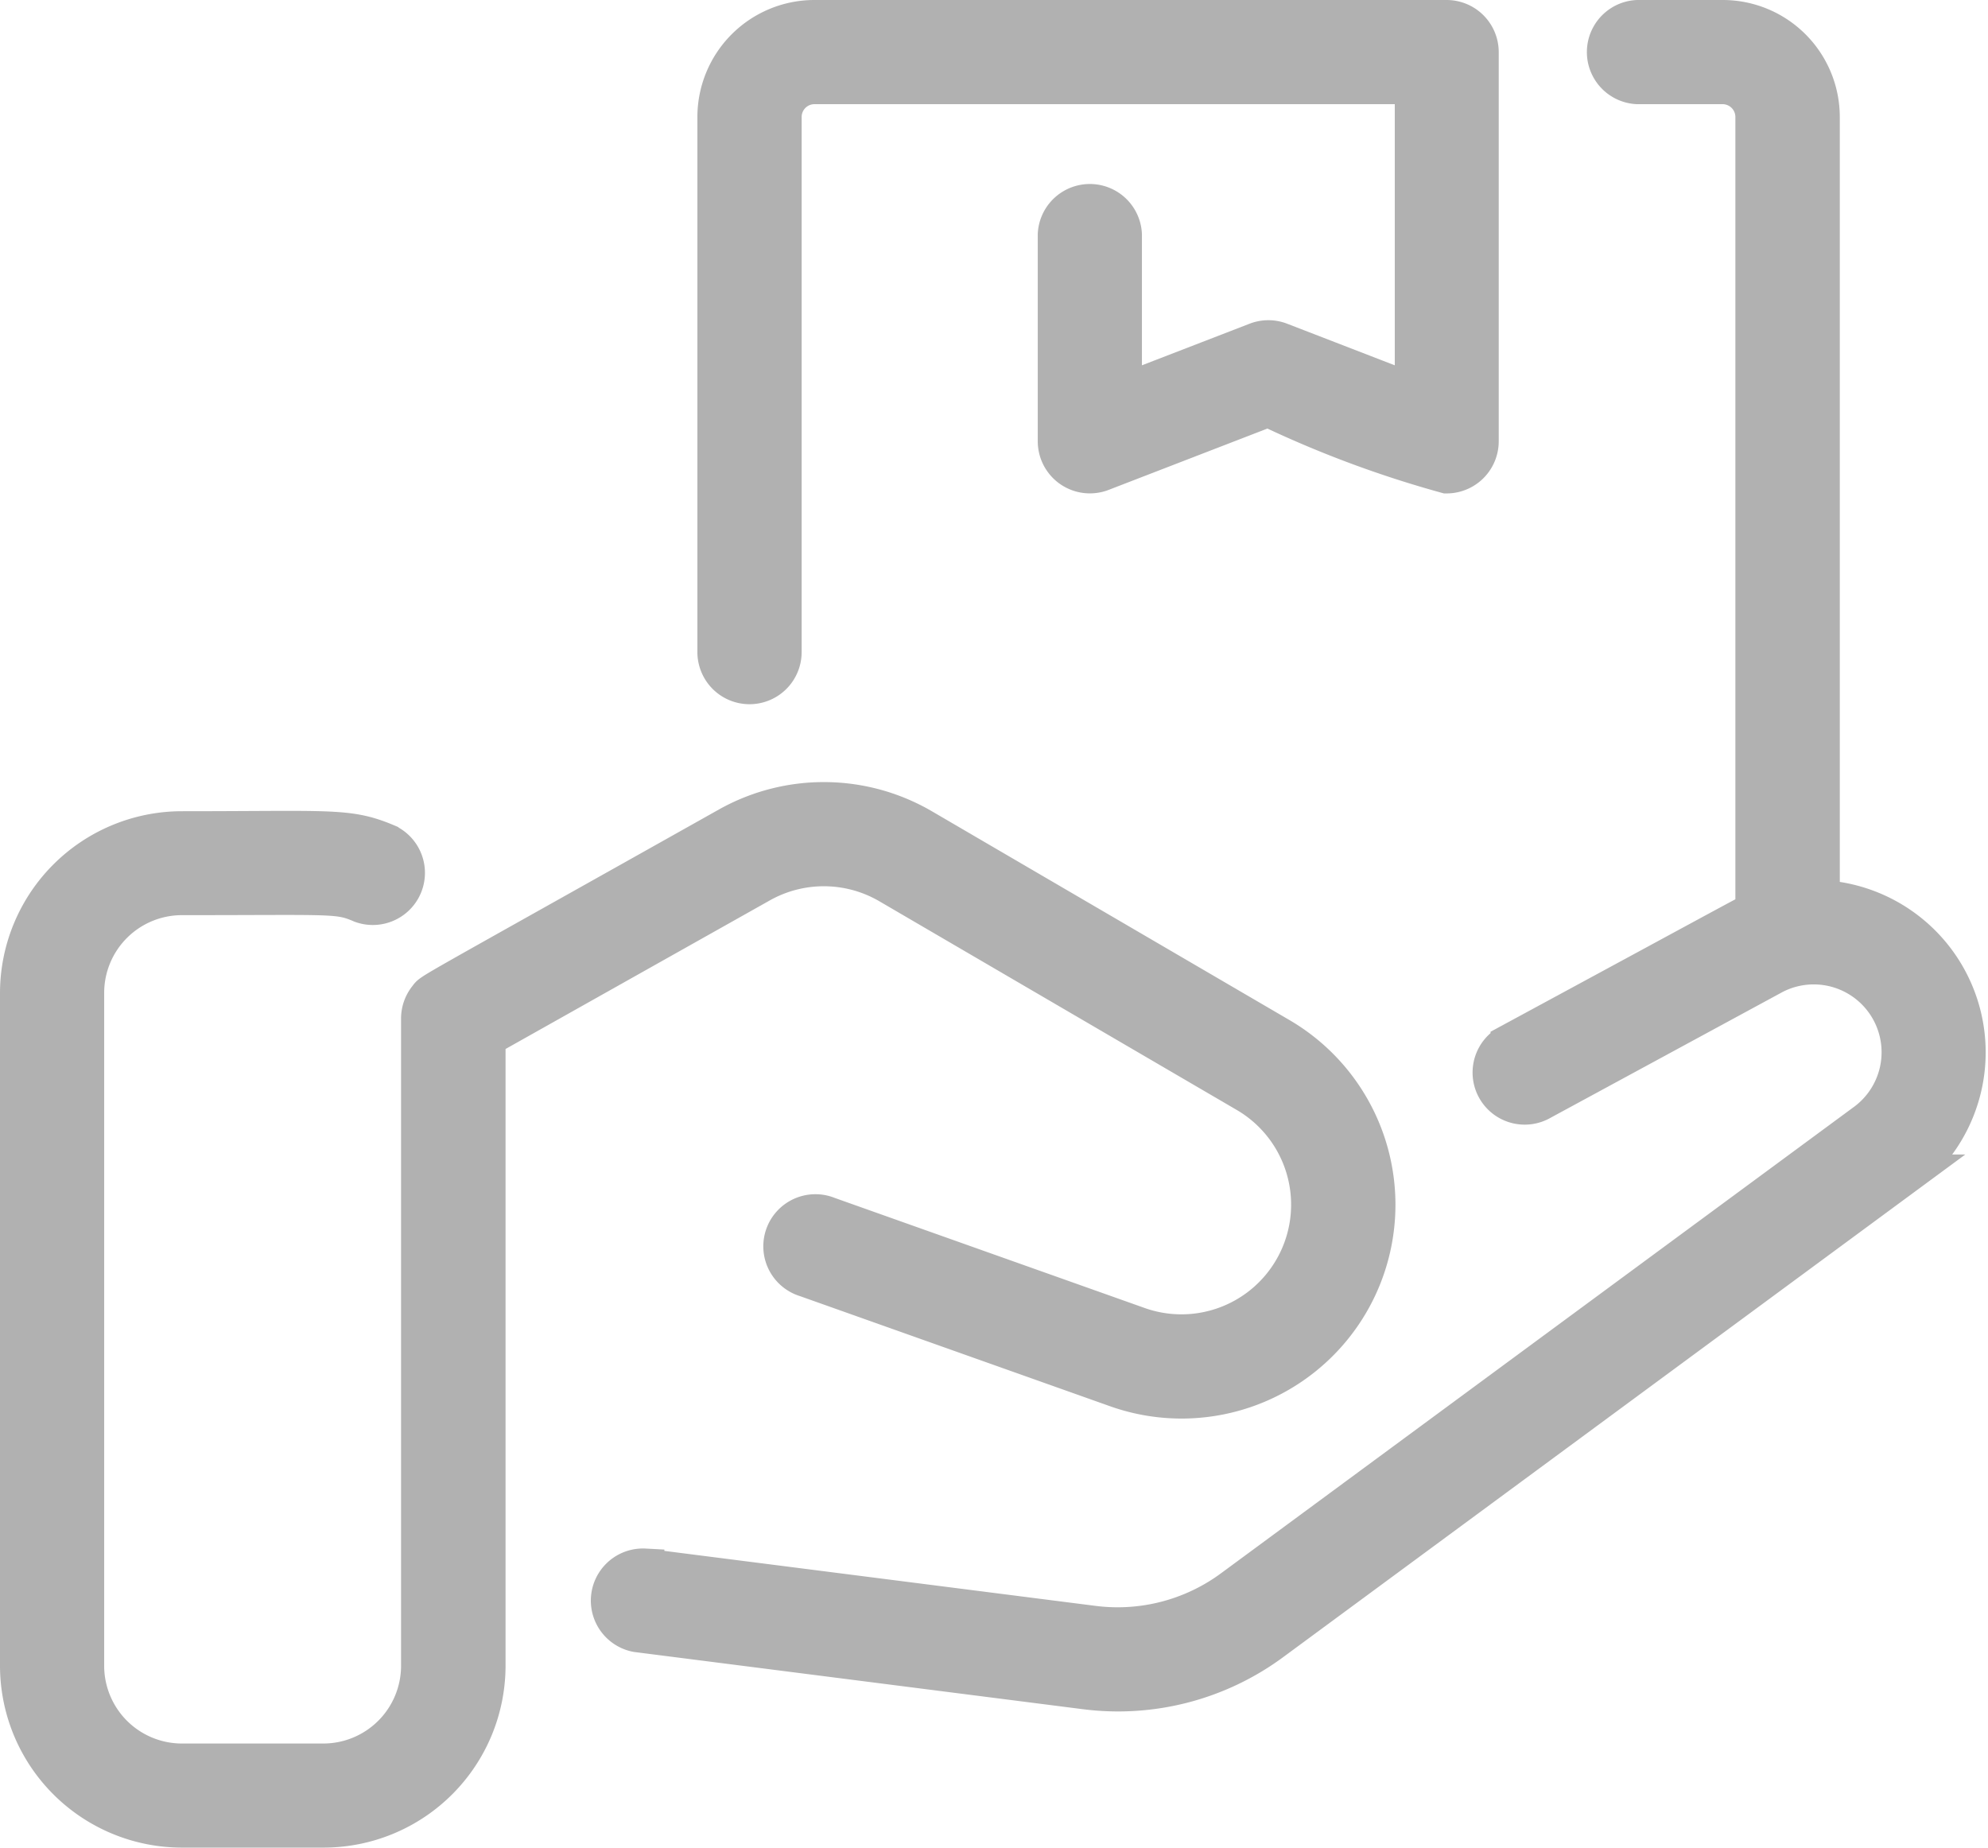 <svg xmlns="http://www.w3.org/2000/svg" width="25.285" height="23.5" viewBox="0 0 25.285 23.5">
  <g id="Group_89094" data-name="Group 89094" transform="translate(0.25 -16.832)">
    <path id="Path_37287" data-name="Path 37287" d="M5.93,30.028v7.991a2.065,2.065,0,0,1-2.063,2.063h-1.8A2.065,2.065,0,0,1,0,38.019V29.459A2.065,2.065,0,0,1,2.063,27.4c1.913,0,2.114-.047,2.608.162a.413.413,0,0,1-.321.76c-.3-.128-.331-.1-2.287-.1A1.239,1.239,0,0,0,.825,29.459v8.561a1.239,1.239,0,0,0,1.238,1.238h1.8a1.239,1.239,0,0,0,1.238-1.238V29.793a.415.415,0,0,1,.091-.265c.073-.09-.179.067,3.826-2.183a2.479,2.479,0,0,1,2.456.02l4.545,2.654a2.47,2.47,0,0,1-2.074,4.461l-3.942-1.4a.413.413,0,1,1,.277-.777l3.942,1.4a1.645,1.645,0,0,0,1.381-2.971l-4.545-2.654a1.651,1.651,0,0,0-1.635-.014ZM22.9,28.275V18.32a1.239,1.239,0,0,0-1.238-1.238H20.576a.413.413,0,0,0,0,.825h1.083a.413.413,0,0,1,.413.413V28.427c-.119.051.1-.062-3.114,1.677a.413.413,0,1,0,.393.726l2.951-1.6a1.113,1.113,0,0,1,1.19,1.872l-8.061,5.94a2.465,2.465,0,0,1-1.781.463l-5.7-.727a.413.413,0,0,0-.1.818l5.7.727a3.286,3.286,0,0,0,2.375-.617l8.061-5.94A1.944,1.944,0,0,0,22.9,28.275ZM9.283,25.539a.413.413,0,0,0,.413-.413V18.32a.413.413,0,0,1,.413-.413H17.74v3.936l-1.708-.66a.412.412,0,0,0-.3,0l-1.708.66V19.815a.413.413,0,0,0-.825,0v2.63a.413.413,0,0,0,.561.385l2.12-.819a13.682,13.682,0,0,0,2.269.847.413.413,0,0,0,.413-.413V17.495a.413.413,0,0,0-.413-.413H10.108A1.239,1.239,0,0,0,8.87,18.32v6.807A.413.413,0,0,0,9.283,25.539Z" fill="#b1b1b1" stroke="#b1b1b1" stroke-width="0.5"/>
  </g>
</svg>
